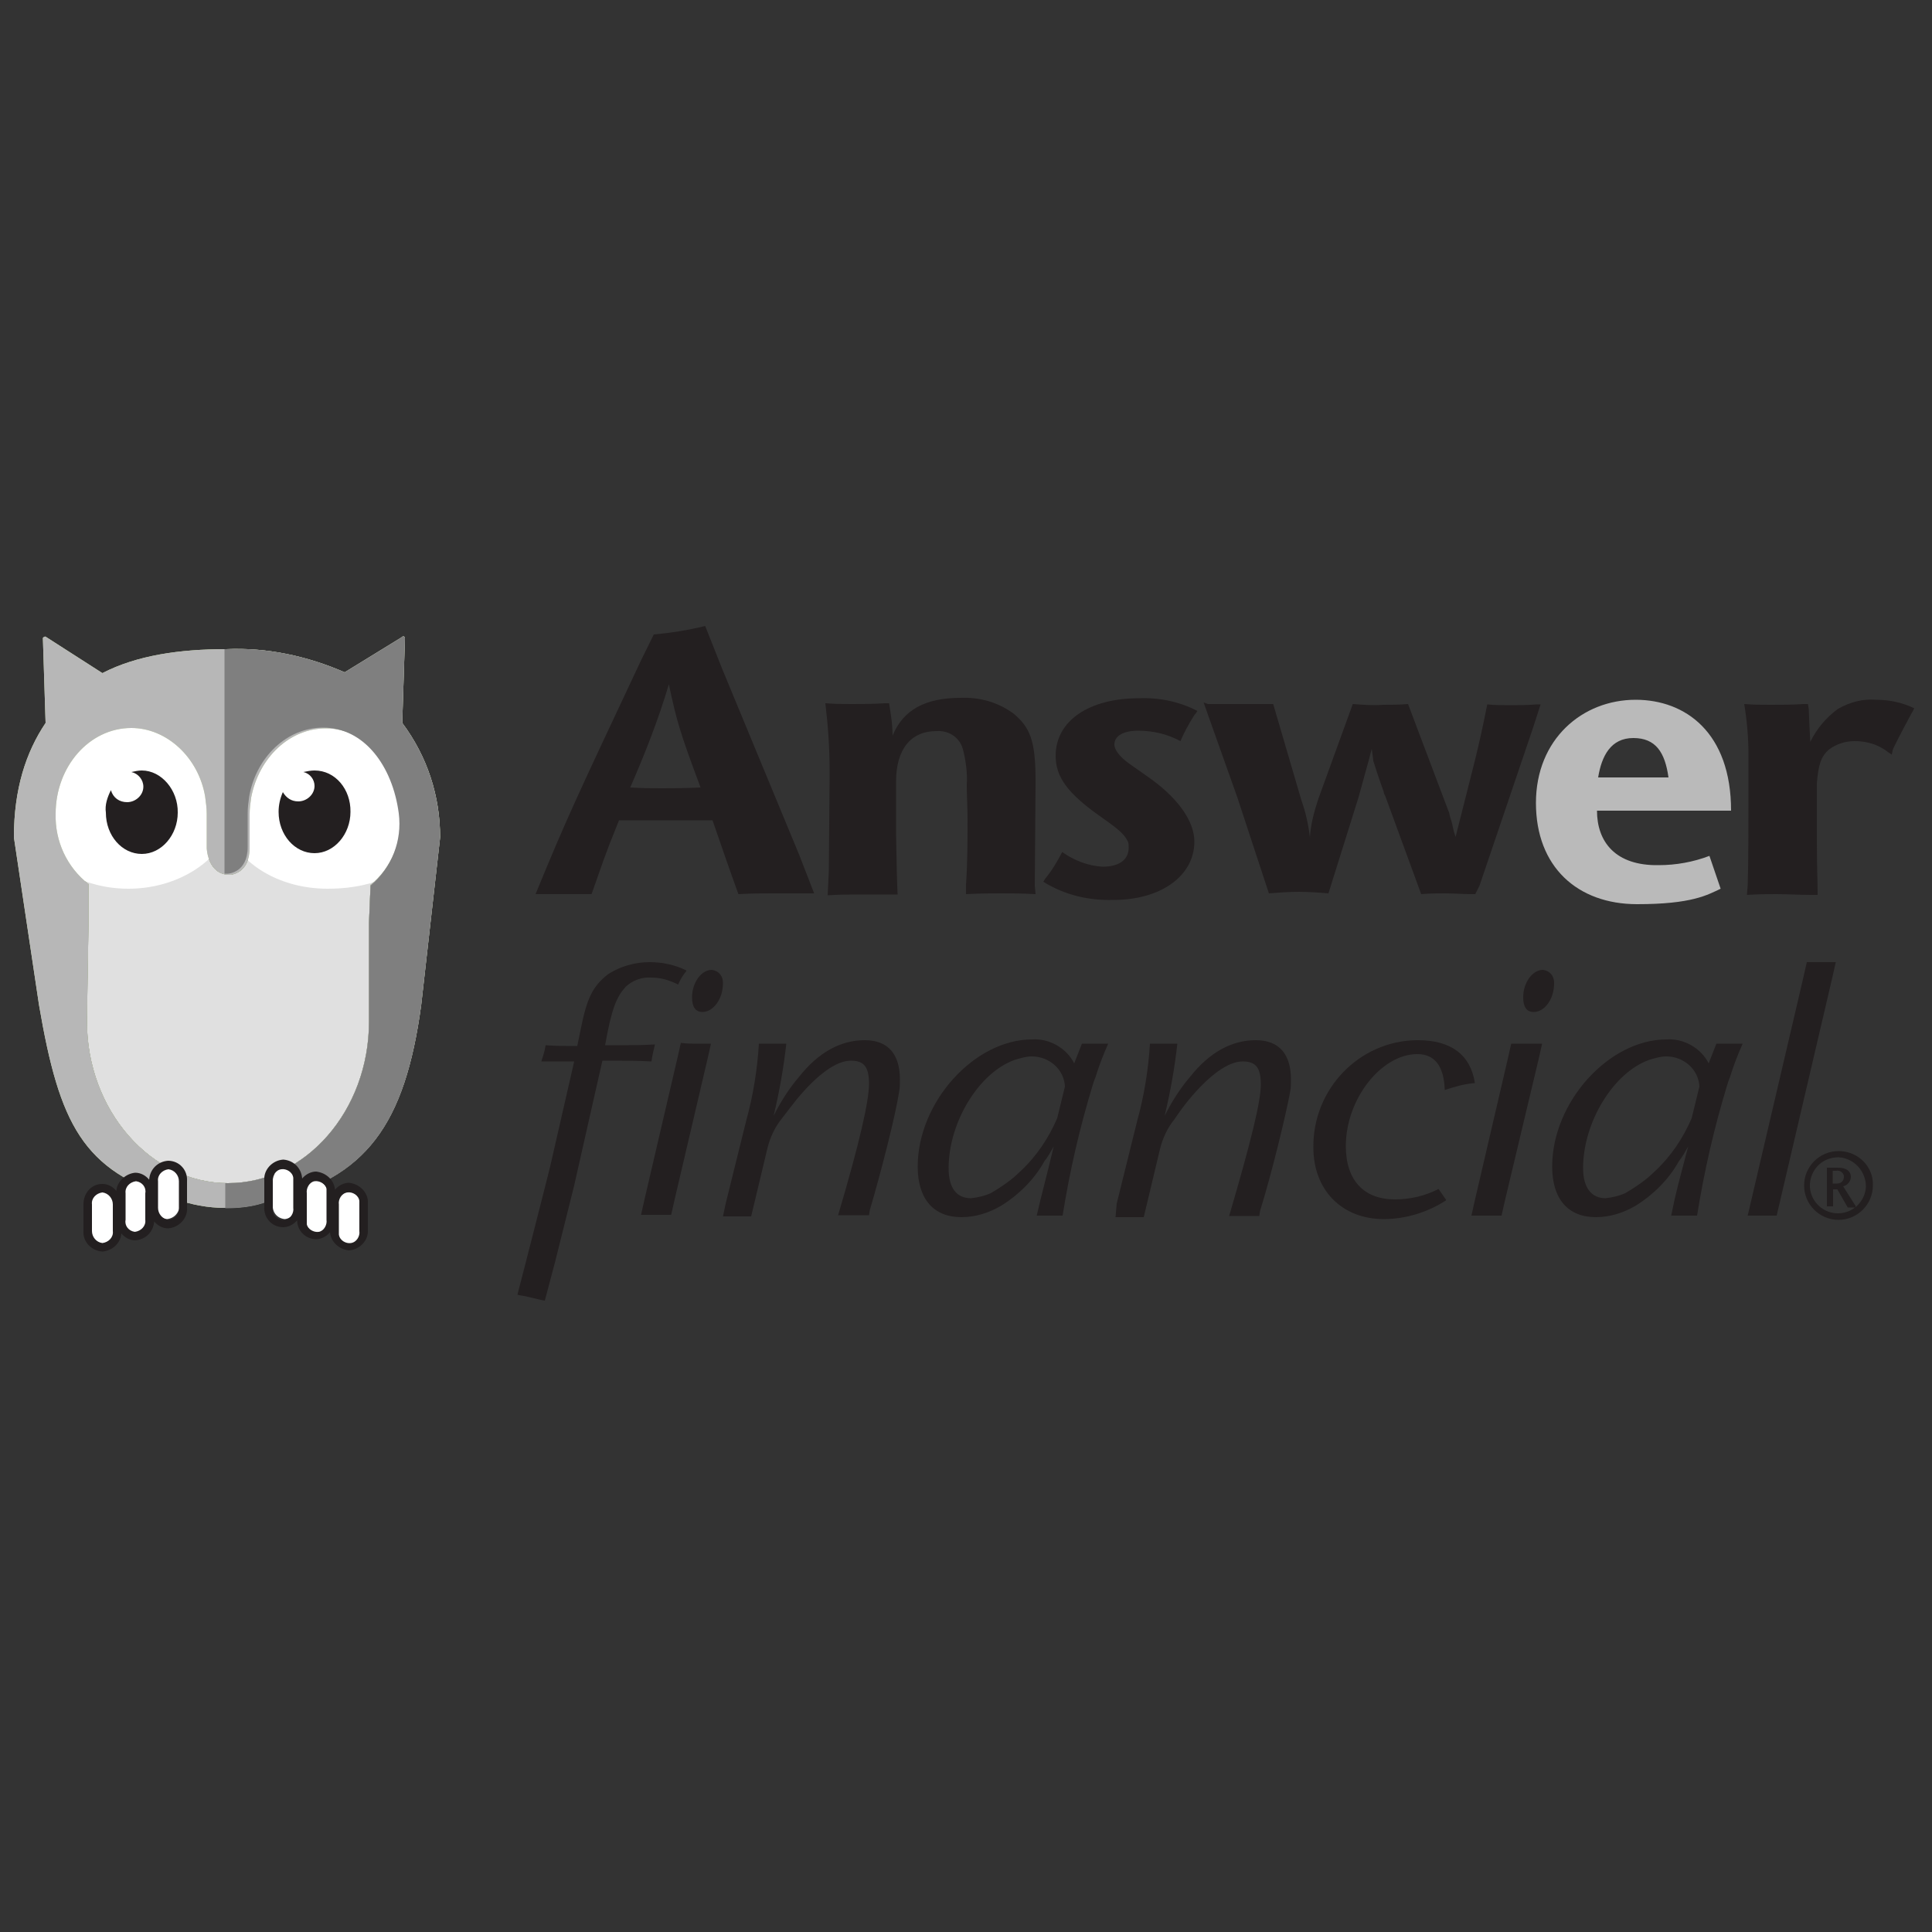 <?xml version="1.0" encoding="utf-8"?>
<!-- Generator: Adobe Illustrator 19.2.1, SVG Export Plug-In . SVG Version: 6.00 Build 0)  -->
<svg version="1.1" id="Layer_1" xmlns="http://www.w3.org/2000/svg" xmlns:xlink="http://www.w3.org/1999/xlink" x="0px" y="0px"
	 width="500px" height="500px" viewBox="0 0 500 500" style="enable-background:new 0 0 500 500;" xml:space="preserve">
<rect x="0" y="0" width="500" height="500" fill="#333333" stroke="none"/>
<style type="text/css">
	.st0{fill:#E0E0E0;}
	.st1{fill:#FFFFFF;}
	.st2{fill:#CFE4AB;}
	.st3{fill:#B7B7B7;}
	.st4{fill:#7F7F7F;}
	.st5{fill:#231F20;}
	.st6{fill:#BABABA;}
</style>
<path class="st0" d="M95.9,229l-0.4,9.6l0,0v25.8c0,23.1-16.5,41.8-36.5,41.8s-36.5-18.9-36.5-41.8c0-1.8,0.4-25.4,0.4-25.4l0,0
	v-10.2c-5.6-4.4-8.7-11.1-8.5-18.2c0-12.2,8.7-22.2,19.6-22.2c9.1,0,17.4,7.6,19.1,17.8c0.2,1.6,0.4,2.9,0.4,4.4c0,1.1,0-0.2,0,8.9
	c0,0,0.2,6.9,6,6.9c0,0,5.1-0.2,5.1-6.9c0-9.1,0-7.6,0-8.7c0-1.6,0.2-2.9,0.4-4.4C67,196,75,188.5,84.3,188.5
	c10.7,0,18,10,19.6,22.2C104.1,217.6,101.4,224.5,95.9,229z"/>
<path class="st1" d="M84.8,185.6c-11.8,0-21.8,6-25.8,14.2c-4-8.5-14-14.2-25.8-14.2c-15.3,0-27.6,10-27.6,22.2s12.5,22.2,27.6,22.2
	c11.8,0,21.8-6,25.8-14.2c4,8.5,14,14.2,25.8,14.2c18.5,0,27.6-10,27.6-22.2S100.1,185.6,84.8,185.6z"/>
<path class="st2" d="M104.1,187.1l0.7-22c0-0.2-0.2-0.4-0.4-0.4s-0.2,0-0.4,0.2L89.2,174l0,0c-9.6-4.2-20.2-6.5-30.7-6
	c-12,0-23.1,1.6-32,6.2L12,164.9c-0.2-0.2-0.4-0.2-0.7,0l-0.2,0.2l0.7,22c-5.1,7.6-8.2,17.1-8.2,29.6l6.5,43.4
	c5.3,30.9,11.3,42.9,35.1,50.1c4.2,1.6,8.7,2.4,13.1,2.4c3.8,0,7.6-0.4,11.1-1.8c25.4-5.8,35.4-19.8,39.6-50.7l4.9-43.4
	C113.9,206,110.6,195.8,104.1,187.1z M95.9,229l-0.4,9.6l0,0v25.8c0,23.1-16.5,41.8-36.5,41.8s-36.5-18.9-36.5-41.8
	c0-1.8,0.4-25.4,0.4-25.4l0,0v-10.2c-5.6-4.4-8.7-11.1-8.5-18.2c0-12.2,8.7-22.2,19.6-22.2c9.1,0,17.4,7.6,19.1,17.8
	c0.2,1.6,0.4,2.9,0.4,4.4c0,1.1,0-0.2,0,8.9c0,0,0.2,6.9,6,6.9c0,0,5.1-0.2,5.1-6.9c0-9.1,0-7.6,0-8.7c0-1.6,0.2-2.9,0.4-4.4
	C67,196,75,188.5,84.3,188.5c10.7,0,18,10,19.6,22.2C104.1,217.6,101.4,224.5,95.9,229z"/>
<path class="st3" d="M104.1,187.1l0.7-22c0-0.2-0.2-0.4-0.4-0.4s-0.2,0-0.4,0.2L89.2,174l0,0c-9.6-4.2-20.2-6.5-30.7-6
	c-12,0-23.1,1.6-32,6.2L12,164.9c-0.2-0.2-0.4-0.2-0.7,0l-0.2,0.2l0.7,22c-5.1,7.6-8.2,17.1-8.2,29.6l6.5,43.4
	c5.3,30.9,11.3,42.9,35.1,50.1c4.2,1.6,8.7,2.4,13.1,2.4c3.8,0,7.6-0.4,11.1-1.8c25.4-5.8,35.4-19.8,39.6-50.7l4.9-43.4
	C113.9,206,110.6,195.8,104.1,187.1z M95.9,229l-0.4,9.6l0,0v25.8c0,23.1-16.5,41.8-36.5,41.8s-36.5-18.9-36.5-41.8
	c0-1.8,0.4-25.4,0.4-25.4l0,0v-10.2c-5.6-4.4-8.7-11.1-8.5-18.2c0-12.2,8.7-22.2,19.6-22.2c9.1,0,17.4,7.6,19.1,17.8
	c0.2,1.6,0.4,2.9,0.4,4.4c0,1.1,0-0.2,0,8.9c0,0,0.2,6.9,6,6.9c0,0,5.1-0.2,5.1-6.9c0-9.1,0-7.6,0-8.7c0-1.6,0.2-2.9,0.4-4.4
	C67,196,75,188.5,84.3,188.5c10.7,0,18,10,19.6,22.2C104.1,217.6,101.4,224.5,95.9,229z"/>
<path class="st4" d="M104.1,187.1l0.7-22c0-0.2-0.2-0.4-0.4-0.4s-0.2,0-0.4,0.2L89.2,174l0,0c-9.6-4.2-20.2-6.5-30.7-6h-0.4v58.1
	c0.2,0,0.7,0,0.9,0c0,0,5.1-0.2,5.1-6.9c0-9.1,0-7.6,0-8.7c0-1.6,0.2-2.9,0.4-4.4c1.8-10.2,9.8-17.8,19.1-17.8
	c10.7,0,18,10,19.6,22.2c0.9,7.1-1.8,14-7.3,18.7l-0.4,9.6l0,0v25.6c0,23.1-16.5,41.8-36.5,41.8h-0.7v6.5l0,0
	c3.8,0,7.6-0.4,11.1-1.8c25.4-5.8,35.4-19.8,39.6-50.7l4.9-43.4C113.9,206,110.6,195.8,104.1,187.1z"/>
<path class="st5" d="M36.7,199.4c-0.9,0-1.8,0.2-2.7,0.4c1.8,0.4,3.1,2,3.1,3.8c0,2.2-2,4-4.2,4c-2,0-3.6-1.1-4.2-3.1
	c-0.9,1.8-1.6,3.8-1.3,5.8c0,6,4.2,10.7,9.3,10.7s9.3-4.9,9.3-10.7C46.1,204.5,41.8,199.4,36.7,199.4z"/>
<path class="st5" d="M81.4,199.4c-0.9,0-2,0.2-2.9,0.4c1.8,0.4,2.9,2,2.9,3.6c0,2.2-2,4-4.2,4c-1.8,0-3.1-0.9-4-2.4
	c-0.7,1.6-1.1,3.3-1.1,5.1c0,6,4.2,10.7,9.3,10.7s9.3-4.9,9.3-10.7C90.8,204.3,86.8,199.4,81.4,199.4z"/>
<path class="st1" d="M76.8,311.7c0.2,2-1.3,3.6-3.1,3.8l0,0l0,0c-2-0.2-3.3-1.8-3.1-3.8v-6c0-1.8,1.3-3.6,3.1-3.6l0,0
	c2,0.2,3.3,1.8,3.3,3.8v5.8H76.8z"/>
<path class="st1" d="M85,315.3c0.2,2-1.3,3.6-3.3,3.8l0,0c-2-0.2-3.3-1.8-3.3-3.8v-6c-0.2-2,1.3-3.6,3.3-3.8l0,0
	c2,0.2,3.3,1.8,3.3,3.8V315.3z"/>
<path class="st1" d="M93.7,318.2c0.2,2-1.3,3.6-3.3,3.8l0,0c-2-0.2-3.3-1.8-3.3-3.8v-6c-0.2-2,1.3-3.6,3.3-3.8l0,0
	c2,0.2,3.3,1.8,3.3,3.8V318.2L93.7,318.2z"/>
<path class="st5" d="M90.3,306.1c-1.3,0-2.7,0.7-3.6,1.8c-0.2-2.4-2.2-4.4-4.9-4.7c-1.3,0-2.7,0.7-3.6,1.8c-0.2-2.7-2.2-4.7-4.9-4.9
	c-2.9,0.2-5.1,2.7-4.9,5.3v6.9c-0.2,2.9,2,5.3,4.9,5.3c1.3,0,2.7-0.7,3.6-1.8c0,2.7,2.2,4.9,4.9,4.9c1.3,0,2.7-0.7,3.6-1.8
	c0.2,2.4,2.2,4.4,4.9,4.7c2.9-0.2,5.1-2.7,4.9-5.3v-6.9C95.4,308.8,93.2,306.4,90.3,306.1z M75.9,312.6c0.2,1.3-0.7,2.9-2.2,3.1
	c-1.3,0.2-2.9-0.7-3.1-2.2c0-0.2,0-0.7,0-0.9v-6.9c-0.2-1.3,0.7-2.9,2.2-3.1c1.3-0.2,2.9,0.7,3.1,2.2c0,0.2,0,0.7,0,0.9V312.6
	L75.9,312.6z M84.5,315.7c0.2,1.3-0.7,2.9-2,3.1c-1.3,0.2-2.9-0.7-3.1-2c0-0.4,0-0.7,0-1.1v-6.9c-0.2-1.3,0.7-2.9,2-3.1
	c1.3-0.2,2.9,0.7,3.1,2c0,0.4,0,0.7,0,1.1V315.7z M93,318.6c0.2,1.3-0.7,2.9-2.2,3.1c-1.3,0.2-2.9-0.7-3.1-2.2c0-0.2,0-0.7,0-0.9
	v-6.9c-0.2-1.3,0.7-2.9,2.2-3.1c1.3-0.2,2.9,0.7,3.1,2.2c0,0.2,0,0.7,0,0.9V318.6L93,318.6z"/>
<path class="st1" d="M40.1,311.7c-0.2,2,1.3,3.6,3.1,3.8l0,0l0,0c2-0.2,3.3-1.8,3.3-3.8v-6c0-1.8-1.3-3.6-3.3-3.6l0,0
	c-2,0.2-3.3,1.8-3.3,3.8v5.8H40.1z"/>
<path class="st1" d="M31.6,315.3c-0.2,2,1.3,3.6,3.3,3.8l0,0c2-0.2,3.3-1.8,3.3-3.8v-6c0.2-2-1.3-3.6-3.3-3.8l0,0
	c-2,0.2-3.3,1.8-3.3,3.8l0,0V315.3z"/>
<path class="st1" d="M23.1,318.2c-0.2,2,1.3,3.6,3.3,3.8l0,0c2-0.2,3.3-1.8,3.3-3.8v-6c0.2-2-1.3-3.6-3.3-3.8l0,0
	c-2,0.2-3.3,1.8-3.3,3.8V318.2L23.1,318.2z"/>
<path class="st5" d="M21.6,311.7v6.9c-0.2,2.7,2,5.1,4.9,5.3c2.4-0.2,4.7-2,4.9-4.7c0.9,1.1,2.2,1.8,3.6,1.8
	c2.7-0.2,4.7-2.2,4.9-4.9c0.9,1.1,2.2,1.8,3.6,1.8c2.9-0.2,5.1-2.7,4.9-5.3v-6.9c0.2-2.9-2-5.3-4.9-5.3c-2.7,0.2-4.7,2.2-4.9,4.9
	c-0.9-1.1-2.2-1.8-3.6-1.8c-2.4,0.2-4.7,2.2-4.9,4.7c-0.9-1.1-2.2-1.8-3.6-1.8C23.6,306.4,21.6,308.8,21.6,311.7z M40.9,305.7
	c-0.2-1.6,1.1-2.9,2.7-3.1c1.6,0.2,2.7,1.6,2.7,3.1v6.9c0.2,1.6-1.1,2.9-2.7,3.1c-1.6-0.2-2.7-1.6-2.7-3.1V305.7L40.9,305.7z
	 M32.5,308.8c-0.2-1.6,1.1-2.9,2.7-3.1c1.6,0.2,2.7,1.6,2.4,3.1v6.9c0.2,1.6-1.1,2.9-2.7,3.1c-1.6-0.2-2.7-1.6-2.4-3.1V308.8z
	 M23.8,311.7c-0.2-1.6,1.1-2.9,2.7-3.1c1.6,0.2,2.7,1.6,2.7,3.1v6.9c0.2,1.6-1.1,2.9-2.7,3.1c-1.6-0.2-2.7-1.6-2.7-3.1V311.7z"/>
<path class="st5" d="M163.1,203.8c3.8-8.7,7.3-17.6,10-26.7c2,9.3,2.7,12,8.2,26.7c-4.9,0.2-6.7,0.2-10,0.2
	C168.2,204,166.6,204,163.1,203.8z M138.6,231.4c2.9,0,4.2,0,6.7,0c2.2,0,4.2,0,6.5,0h1.3c2.7-7.6,3.3-9.8,7.1-19.1h2.2h19.1h2.9
	c3.1,8.9,3.8,11.1,6.7,19.1c4-0.2,5.3-0.2,8.9-0.2c3.1,0,6.2,0,9.1,0h1.6l-3.8-9.8l-20-48.3l-4.4-11.1c-4.4,1.1-8.9,1.8-13.3,2.2
	l-3.3,6.7C149.5,205.8,146.8,211.4,138.6,231.4L138.6,231.4z"/>
<path class="st5" d="M214.5,225.4l0.2-24v-2c0-5.8-0.4-11.6-1.1-17.4c2.9,0.2,3.6,0.2,6.9,0.2c2.7,0,5.6,0,8.5-0.2h1.1l0.2,1.3
	c0.4,2.4,0.7,4.9,0.7,7.1c2.7-6.7,8.5-9.8,17.6-9.8c4.9-0.2,9.6,1.1,13.6,4c4.4,3.6,5.8,7.1,5.8,17.4v0.7l-0.2,26.5l0.2,2.2
	c-4-0.2-5.6-0.2-8.9-0.2c-3.3,0-4.9,0-9.1,0.2V229c0.4-5.8,0.4-11.6,0.4-17.1c0-2.9-0.2-5.8-0.2-8.7c0.2-2.9-0.2-6-0.9-8.9
	c-0.7-3.3-3.6-5.3-6.9-5.1c-6.7,0-10.5,4.7-10.5,13.1v13.6c0.2,10,0.2,10.9,0.4,15.6h-1.8c-2.9,0-5.8,0-8.7,0s-4.2,0-7.6,0.2
	L214.5,225.4z"/>
<path class="st5" d="M270.5,227.4c1.8-2.2,3.1-4.4,4.4-6.9c3.1,2.2,6.7,3.6,10.5,3.8c4.2,0,6.7-1.8,6.7-4.9c0-0.7,0-1.1-0.2-1.6
	c-0.9-1.8-2-2.9-6.7-6.2c-8.9-6.2-12-10.5-12-16c0-9.1,8.7-14.9,21.6-14.9c5.3-0.2,10.5,0.9,15.1,3.3c-0.2,0.2-0.4,0.7-0.7,0.9
	c-0.4,0.7-1.8,2.7-3.3,6l-0.4,0.9c-3.3-1.8-7.1-2.7-10.9-2.7s-6.2,1.3-6.2,3.6c0,1.3,1.3,3.1,3.8,4.9l4.4,3.1
	c8.2,5.6,12.5,11.8,12.5,17.1c0,8.9-8.7,15.1-20.9,15.1c-6.5,0.2-12.7-1.3-18.2-4.7L270.5,227.4z"/>
<path class="st5" d="M312.6,182.2h15.8h1.1l7.3,24.9c1.1,3.1,1.8,6.2,2.2,9.6c0.2-3.3,1.1-6.7,2.2-10l8.9-24.5
	c2.7,0.2,5.1,0.4,7.8,0.2c2.2,0,4.2,0,6.5-0.2l10.5,27.8c0.2,0.2,0.2,1.1,0.7,2.4c0.4,1.3,0.4,2.2,1.1,4.2
	c4.7-18.7,5.8-22.2,8.2-34.3c2,0.2,4,0.2,6,0.2c2.2,0,4.4,0,6.7-0.2h1.1l-2,6.2l-13.8,40.7l-1.1,2.2h-1.1c-2.2,0-4.4-0.2-6.9-0.2
	c-2.4,0-3.3,0-6,0.2l-9.3-25.4c-0.2-0.4-0.4-0.7-0.4-1.1c-1.6-4.4-2.4-7.1-2.7-8c0-0.4-0.2-1.6-0.4-3.1l-0.7,2.7l-2.7,9.8l-7.8,24.9
	c-2.4-0.2-5.1-0.4-7.8-0.4c-2.4,0-5.1,0.2-7.6,0.4l-0.9-2.7l-7.3-22.2l-6.9-19.4l-1.8-5.1L312.6,182.2z"/>
<path class="st5" d="M488.7,194.7c-0.9-0.7-1.6-1.1-2-1.3c-2-1.1-4.4-1.6-6.7-1.6c-2.4,0-4.7,0.7-6.7,2.2c-2,1.8-2.7,3.8-3.1,8.7
	v13.3c0,9.8,0.2,10.9,0.2,15.6h-1.8c-2.9,0-5.8-0.2-8.9-0.2c-3.1,0-4.2,0-7.6,0.2l0.2-2.4c0.2-5.8,0.2-15.1,0.2-27.6v-6.5
	c0-4.2-0.4-8.7-1.1-12.9c2.9,0.2,3.6,0.2,6.9,0.2c2.7,0,5.6,0,8.5-0.2h1.1l0.2,1.3l0.2,4.7l0.2,3.8c1.6-3.3,4-6.2,7.1-8.5
	c3.1-1.8,6.5-2.7,10-2.4c3.3,0,6.7,0.7,9.8,2.2c-0.2,0.4-0.4,0.9-0.7,1.3c-3.1,5.8-4.7,8.9-4.9,9.6c0,0.4-0.2,0.7-0.2,1.1
	L488.7,194.7z"/>
<path class="st6" d="M431.8,201.2h-18.2c0.9-5.6,3.3-10.2,9.1-10.2S430.9,194.7,431.8,201.2z M413.3,209.8H448
	c0-20.2-11.8-28.7-24.7-28.7c-13.8,0-25.8,10.2-25.8,26.7s10.7,26.2,26.2,26.2c14.2,0,18.2-2.4,21.6-4l-2.9-8.5
	c-4.2,1.6-8.7,2.4-13.1,2.4C418,224.1,413.3,217.8,413.3,209.8L413.3,209.8z"/>
<path class="st5" d="M136.2,326.2l5.1-20l1.1-4.4l6.2-27.1c-4.7,0-5.1,0-8.5,0c0.4-1.3,0.9-2.7,1.1-4.2c2.9,0.2,3.8,0.2,7.3,0.2h0.9
	l0.9-4.4c1.6-8,3.1-11.1,7.1-14.2c3.1-2,6.9-3.1,10.7-3.1c3.3,0,6.7,0.7,9.6,2.2c-0.9,1.1-1.6,2.2-2.2,3.6c-2.2-1.1-4.4-1.8-6.9-1.8
	c-2.4-0.2-4.9,0.7-6.7,2.4c-2.4,2.7-3.6,5.6-5.3,15.1h3.6c4.4,0,5.3,0,9.3-0.2c-0.4,1.6-0.7,2.9-0.9,4.4c-4.2-0.2-5.3-0.2-10.7-0.2
	h-2l-6.2,27.4l-1.1,4.9l-4.9,19.6l-2.7,10.2l-1.1-0.2c-2.9-0.7-3.6-0.9-6-1.3L136.2,326.2z"/>
<path class="st5" d="M180.2,270.1c1.3,0,2.2,0,3.8,0l-0.9,4l-8.5,36.3l-0.9,4c-1.8,0-2.4,0-3.8,0c-1.3,0-2.2,0-4,0l0.9-4l8.5-36.5
	l0.9-4C178,270.1,178.6,270.1,180.2,270.1z M181.8,261.9c-1.8,0-2.7-1.3-2.7-3.8c0-3.8,2.4-7.1,5.1-7.1c1.8,0.2,2.9,1.6,2.9,3.3v0.2
	C187.1,258.5,184.6,261.9,181.8,261.9L181.8,261.9z"/>
<path class="st5" d="M187.8,311.5l5.3-21.4c1.8-6.5,2.9-13.3,3.3-20c1.3,0,2,0,3.3,0c1.3,0,2,0,3.8,0c-0.7,6.2-1.8,12.5-3.3,18.7
	c1.8-3.6,4-7.1,6.5-10c5.1-6.5,10.9-9.6,17.1-9.6s9.1,3.8,9.1,10.2c0,1.1,0,2-0.2,3.1c-0.9,6-4.7,20.9-7.6,30.7l-0.2,1.3
	c-2,0-2.7,0-4.2,0s-2,0-3.8,0c5.6-18.9,8-29.6,8-34s-1.3-6-4.7-6c-3.8,0-8.7,3.6-14,10c-1.3,1.6-2.4,3.1-3.8,4.9
	c-1.8,2.2-3.1,4.9-3.8,7.8l-4.2,17.6c-2,0-2.7,0-4.2,0c-1.1,0-1.8,0-3.1,0L187.8,311.5z"/>
<path class="st5" d="M275.6,281.2l-2,8.2c-2.2,5.1-5.3,9.8-9.6,13.8c-2.2,2.2-4.9,4-7.6,5.6c-1.6,0.7-3.3,1.1-5.1,1.3
	c-3.8,0-5.8-2.7-5.8-7.8c0-11.8,7.8-24.7,17.1-28c1.3-0.4,2.9-0.9,4.4-0.9C271.6,273.4,275.4,276.8,275.6,281.2z M268.3,314.6
	c1.3,0,1.8,0,2.7,0h2.7h1.3c1.8-11.3,4.4-22.7,7.8-33.8c0.2-0.7,0.4-1.3,0.7-2c0.9-2.9,2-5.8,3.3-8.7c-2.4,0-3.3,0-4.4,0
	s-1.3,0-2.4,0c-0.7,1.8-1.3,3.3-2,5.1c-2-4-6.5-6.5-10.9-6.2c-14.9,0-29.6,16.2-29.6,32.9c0,8.5,4.2,13.1,11.3,13.1
	c3.6,0,7.1-1.1,10.2-2.9c4.7-2.9,8.7-6.9,11.3-11.6c0.9-1.1,1.6-2.4,2.4-3.8C270.5,305.9,269.8,308.1,268.3,314.6z"/>
<path class="st5" d="M289,311.5l5.3-21.4c1.8-6.5,2.9-13.3,3.3-20c1.3,0,2,0,3.3,0c1.3,0,2,0,3.8,0c-0.7,6.2-1.8,12.5-3.3,18.7
	c1.8-3.6,4-7.1,6.5-10c5.1-6.5,10.9-9.6,17.1-9.6s9.1,3.8,9.1,10.2c0,1.1,0,2-0.2,3.1c-1.1,6-4.7,20.9-7.8,30.9l-0.2,1.3
	c-2,0-2.7,0-4.2,0s-2,0-3.6,0c5.6-19.1,8.2-29.6,8.2-34s-1.3-6-4.7-6c-3.8,0-8.7,3.6-14,10c-1.3,1.6-2.4,3.1-3.6,4.9
	c-1.8,2.2-3.1,4.9-3.8,7.8l-4.2,17.6c-2,0-2.7,0-4.2,0c-1.1,0-1.8,0-3.1,0L289,311.5z"/>
<path class="st5" d="M366.8,272.8c-9.3,0-18.5,11.6-18.5,23.8c0,8.9,4.7,13.8,12.7,13.8c4,0,7.8-0.9,11.3-2.7l2,2.9
	c-4.7,3.1-10.5,4.9-16.2,4.9c-10.9,0-18.2-7.6-18.2-18.5c-0.2-15.1,11.8-27.6,26.7-27.8c0.2,0,0.2,0,0.4,0c8.5,0,13.6,3.8,14.7,11.1
	c-2.7,0.2-5.1,0.9-7.8,1.8C373.7,275.9,371.3,272.8,366.8,272.8z"/>
<path class="st5" d="M395.3,270.1c1.3,0,2.2,0,3.8,0l-0.9,4l-8.7,36.5l-0.9,4c-1.8,0-2.4,0-3.8,0s-2.2,0-4,0l0.9-4l8.5-36.5l0.9-4
	C393.1,270.1,393.7,270.1,395.3,270.1z M396.9,261.9c-1.8,0-2.7-1.3-2.7-3.8c0-3.8,2.4-7.1,5.1-7.1c1.8,0.2,2.9,1.6,2.9,3.3v0.2
	C402.2,258.5,399.8,261.9,396.9,261.9L396.9,261.9z"/>
<path class="st5" d="M439.8,281.2l-2,8.2c-2.2,5.1-5.3,9.8-9.6,13.8c-2.2,2.2-4.9,4-7.6,5.6c-1.6,0.7-3.3,1.1-5.1,1.3
	c-3.6,0-5.8-2.7-5.8-7.8c0-11.8,7.8-24.7,17.1-28c1.3-0.4,2.9-0.9,4.4-0.9C435.8,273.4,439.6,276.8,439.8,281.2z M432.5,314.6
	c1.3,0,1.8,0,2.7,0h2.7h1.3c1.8-11.3,4.4-22.7,7.8-33.8c0.2-0.7,0.4-1.3,0.7-2c0.9-2.9,2-5.8,3.3-8.7c-2.4,0-3.3,0-4.4,0
	s-1.3,0-2.4,0c-0.7,1.8-1.3,3.3-2,5.1c-2-4-6.5-6.5-10.9-6.2c-14.9,0-29.6,16.2-29.6,32.9c0,8.5,4.2,13.1,11.3,13.1
	c3.6,0,7.1-1.1,10.2-2.9c4.7-2.9,8.7-6.9,11.3-11.6c0.9-1.1,1.6-2.4,2.4-3.8C434.5,305.9,433.8,308.1,432.5,314.6L432.5,314.6z"/>
<path class="st5" d="M453.4,309.9l13.3-56.9l0.9-4h0.4h6.7h0.4l-0.9,4l-13.3,56.9l-1.1,4.7h-0.2c-1.3,0-2.9,0-4.2,0
	c-1.3,0-1.6,0-3.1,0L453.4,309.9z"/>
<path class="st5" d="M475.8,299.5c4,0.2,7.1,3.6,7.1,7.6c-0.2,4-3.6,7.1-7.6,6.9s-7.1-3.6-6.9-7.6
	C468.7,302.4,471.8,299.5,475.8,299.5z M474.3,306.4V303h0.9c0.9-0.2,1.8,0.4,2,1.3v0.2c0,1.1-0.7,1.8-1.8,1.8h-0.2H474.3
	L474.3,306.4z M480.1,311.9l-3.1-4.9c1.1-0.2,2-1.3,2-2.4c0-1.6-1.3-2.4-3.3-2.4h-2.9v10h1.6v-4.4h1.1l2.7,4.7h2V311.9z
	 M475.8,297.9c-4.9,0-8.9,4-8.9,8.9c0,4.9,4,8.9,8.9,8.9c4.9,0,8.9-4,8.9-8.9l0,0c0.2-4.7-3.6-8.7-8.5-8.9
	C476.1,297.9,476.1,297.9,475.8,297.9z"/>
</svg>

